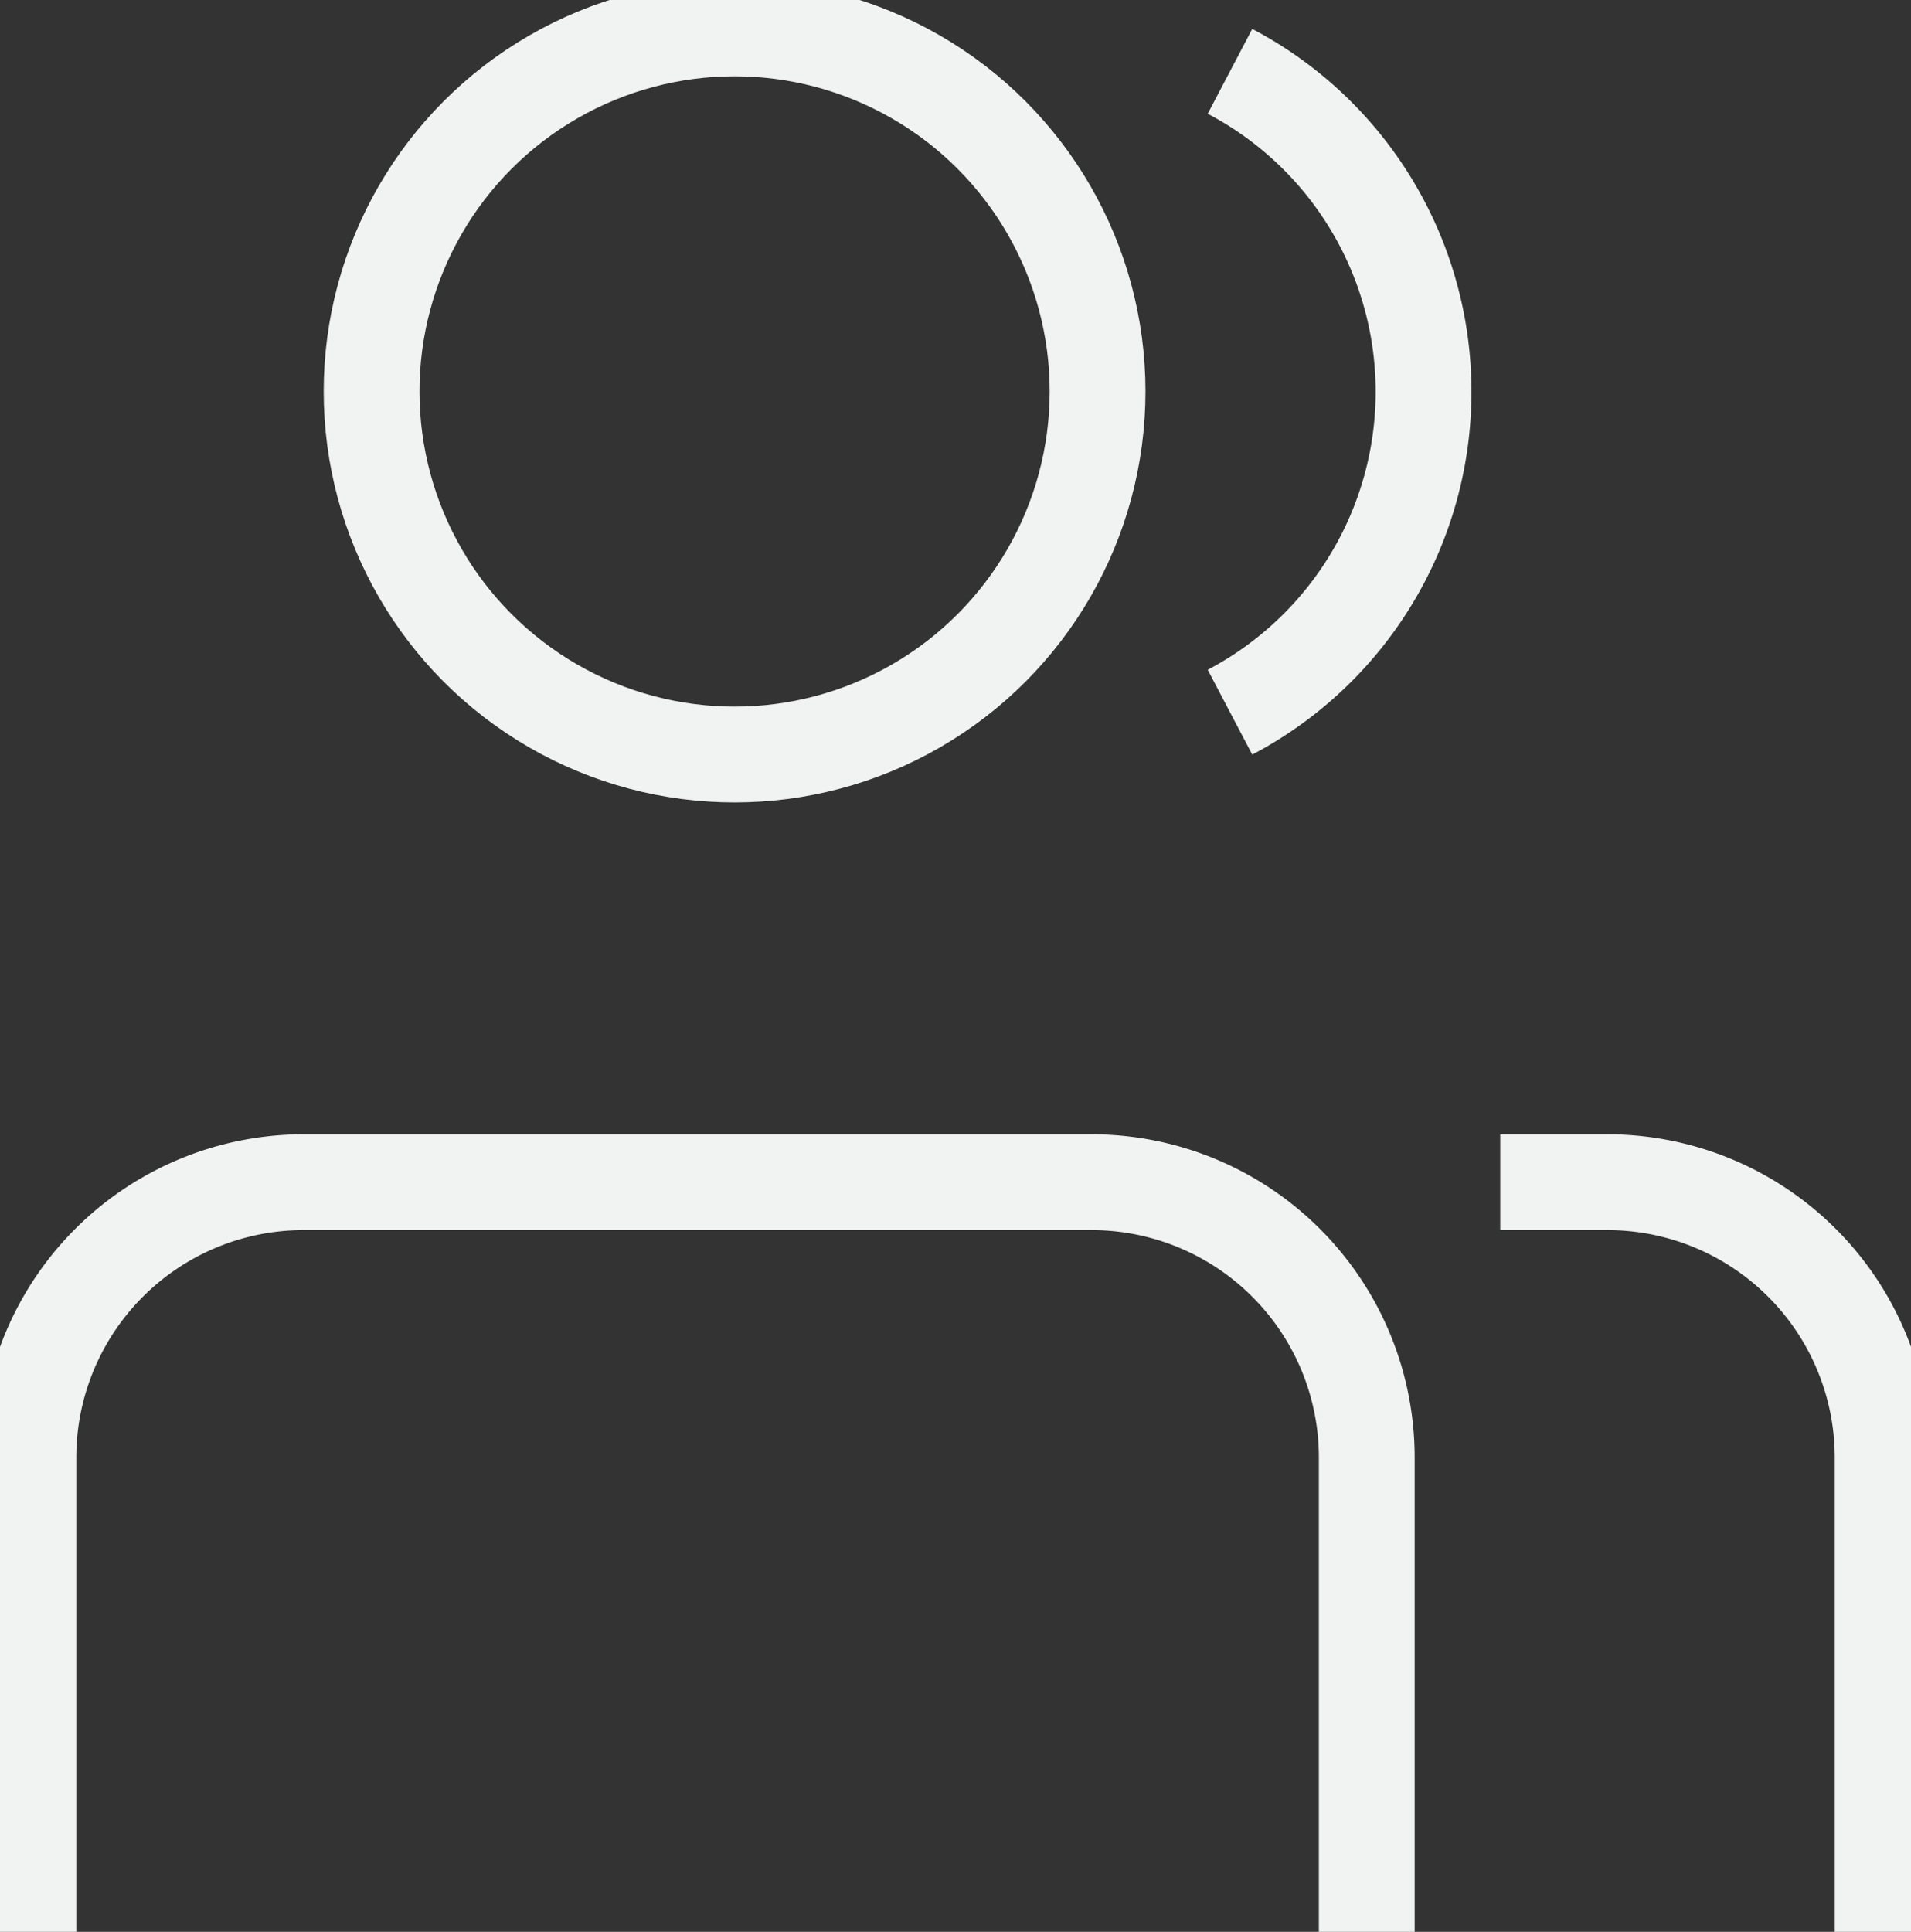 <svg id="Layer_1" data-name="Layer 1" xmlns="http://www.w3.org/2000/svg" viewBox="0 0 538.61 544.38">
  <rect x="0" y="0" width="538.61" height="544.38" fill="#333333" stroke="none"/>
  <defs>
    <style>
      .cls-1 {
        fill: none;
        stroke: #f1f2f2;
        stroke-miterlimit: 10;
        stroke-width: 27px;
      }
    </style>
  </defs>
  <circle class="cls-1" cx="207.04" cy="110.31" r="102.31"/>
  <path class="cls-1" d="M602.06,528.11a102,102,0,0,0,0-180.59" transform="translate(-255.39 -327.42)"/>
  <path class="cls-1" d="M263.39,871.81V738.16A77.59,77.59,0,0,1,341,660.56H563a77.59,77.59,0,0,1,77.61,77.6V871.81" transform="translate(-255.39 -327.42)"/>
  <path class="cls-1" d="M678.23,660.56h30.18a77.58,77.58,0,0,1,77.6,77.6V871.81" transform="translate(-255.39 -327.42)"/>
</svg>

